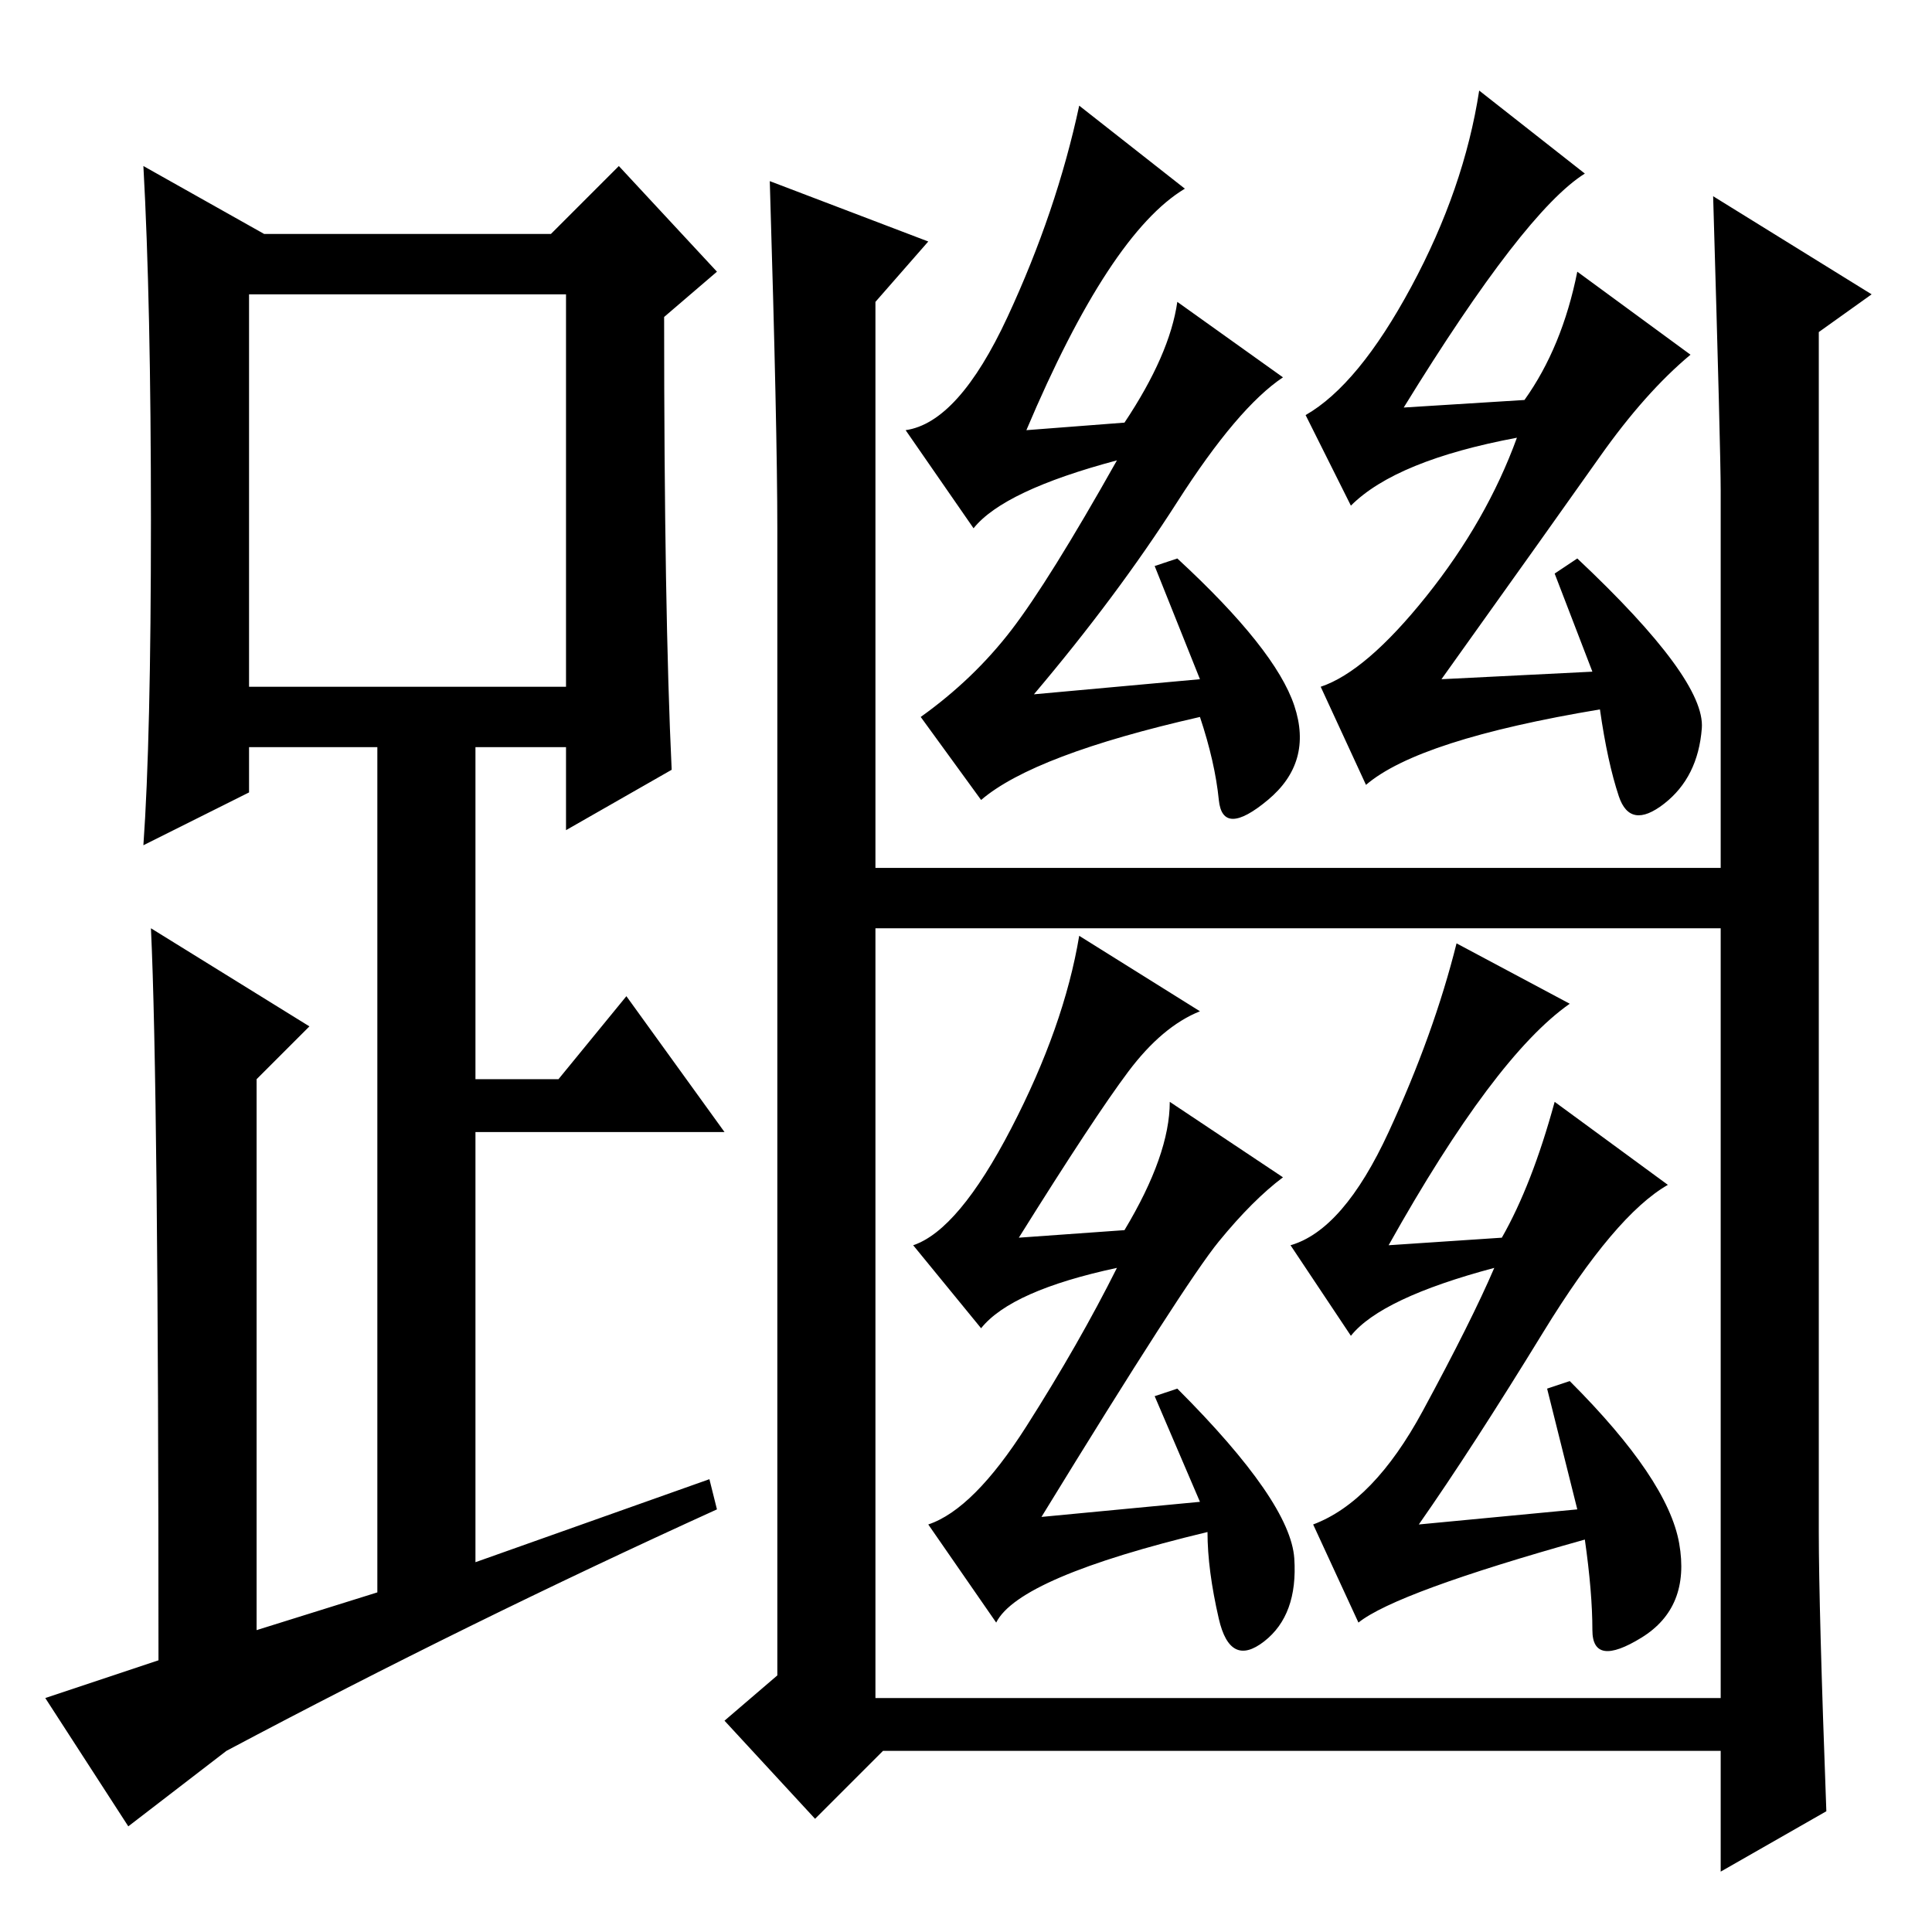 <?xml version="1.0" standalone="no"?>
<!DOCTYPE svg PUBLIC "-//W3C//DTD SVG 1.1//EN" "http://www.w3.org/Graphics/SVG/1.1/DTD/svg11.dtd" >
<svg xmlns="http://www.w3.org/2000/svg" xmlns:xlink="http://www.w3.org/1999/xlink" version="1.1" viewBox="0 -36 256 256">
  <g transform="matrix(1 0 0 -1 0 220)">
   <path fill="currentColor"
d="M103 186q0 13 -1 46l21 -8l-7 -8v-75h112v-8h-112v-102h112v-7h-111l-9 -9l-12 13l7 6v152zM161.5 91.5q-4.5 -5.5 -23.5 -36.5l21 2l-6 14l3 1q15 -15 15.5 -22.5t-4 -11t-6 3t-1.5 11.5q-25 -6 -28 -12l-9 13q6 2 13 13t12 21q-14 -3 -18 -8l-9 11q6 2 13 15.5t9 25.5
l16 -10q-5 -2 -9.5 -8t-14.5 -22l14 1q6 10 6 17l15 -10q-4 -3 -8.5 -8.5zM180 41l-6 13q8 3 14.5 15t9.5 19q-15 -4 -19 -9l-8 12q7 2 13 15t9 25l15 -8q-10 -7 -24 -32l15 1q4 7 7 18l15 -11q-7 -4 -16.5 -19.5t-16.5 -25.5l21 2l-4 16l3 1q13 -13 14.5 -21.5t-5 -12.5
t-6.5 1t-1 12q-25 -7 -30 -11zM171.5 162.5q2.5 -7.5 -3.5 -12.5t-6.5 0t-2.5 11q-22 -5 -29 -11l-8 11q7 5 12 11.5t14 22.5q-15 -4 -19 -9l-9 13q7 1 13.5 15t9.5 28l14 -11q-10 -6 -21 -32l13 1q6 9 7 16l14 -10q-6 -4 -14 -16.5t-19 -25.5l22 2l-6 15l3 1
q13 -12 15.5 -19.5zM225.5 159.5q-0.5 -6.5 -5 -10t-6 1t-2.5 11.5q-24 -4 -31 -10l-6 13q6 2 14 12t12 21q-16 -3 -22 -9l-6 12q7 4 14 17t9 26l14 -11q-8 -5 -24 -31l16 1q5 7 7 17l15 -11q-6 -5 -12 -13.5t-21 -29.5l20 1l-5 13l3 2q17 -16 16.5 -22.5zM228 191
q0 5 -1 39l21 -13l-7 -5v-159q0 -10 1 -37l-14 -8v183zM89 154l-14 -8v11h-12v-44h11l9 11l13 -18h-33v-57l31 11l1 -4q-33 -15 -65 -32l-13 -10l-11 17l15 5q0 76 -1 97l21 -13l-7 -7v-73l16 5v112h-17v-6l-14 -7q1 14 1 43t-1 47l16 -9h38l9 9l13 -14l-7 -6q0 -39 1 -60z
M33 165h42v52h-42v-52z" />
  </g>

</svg>

